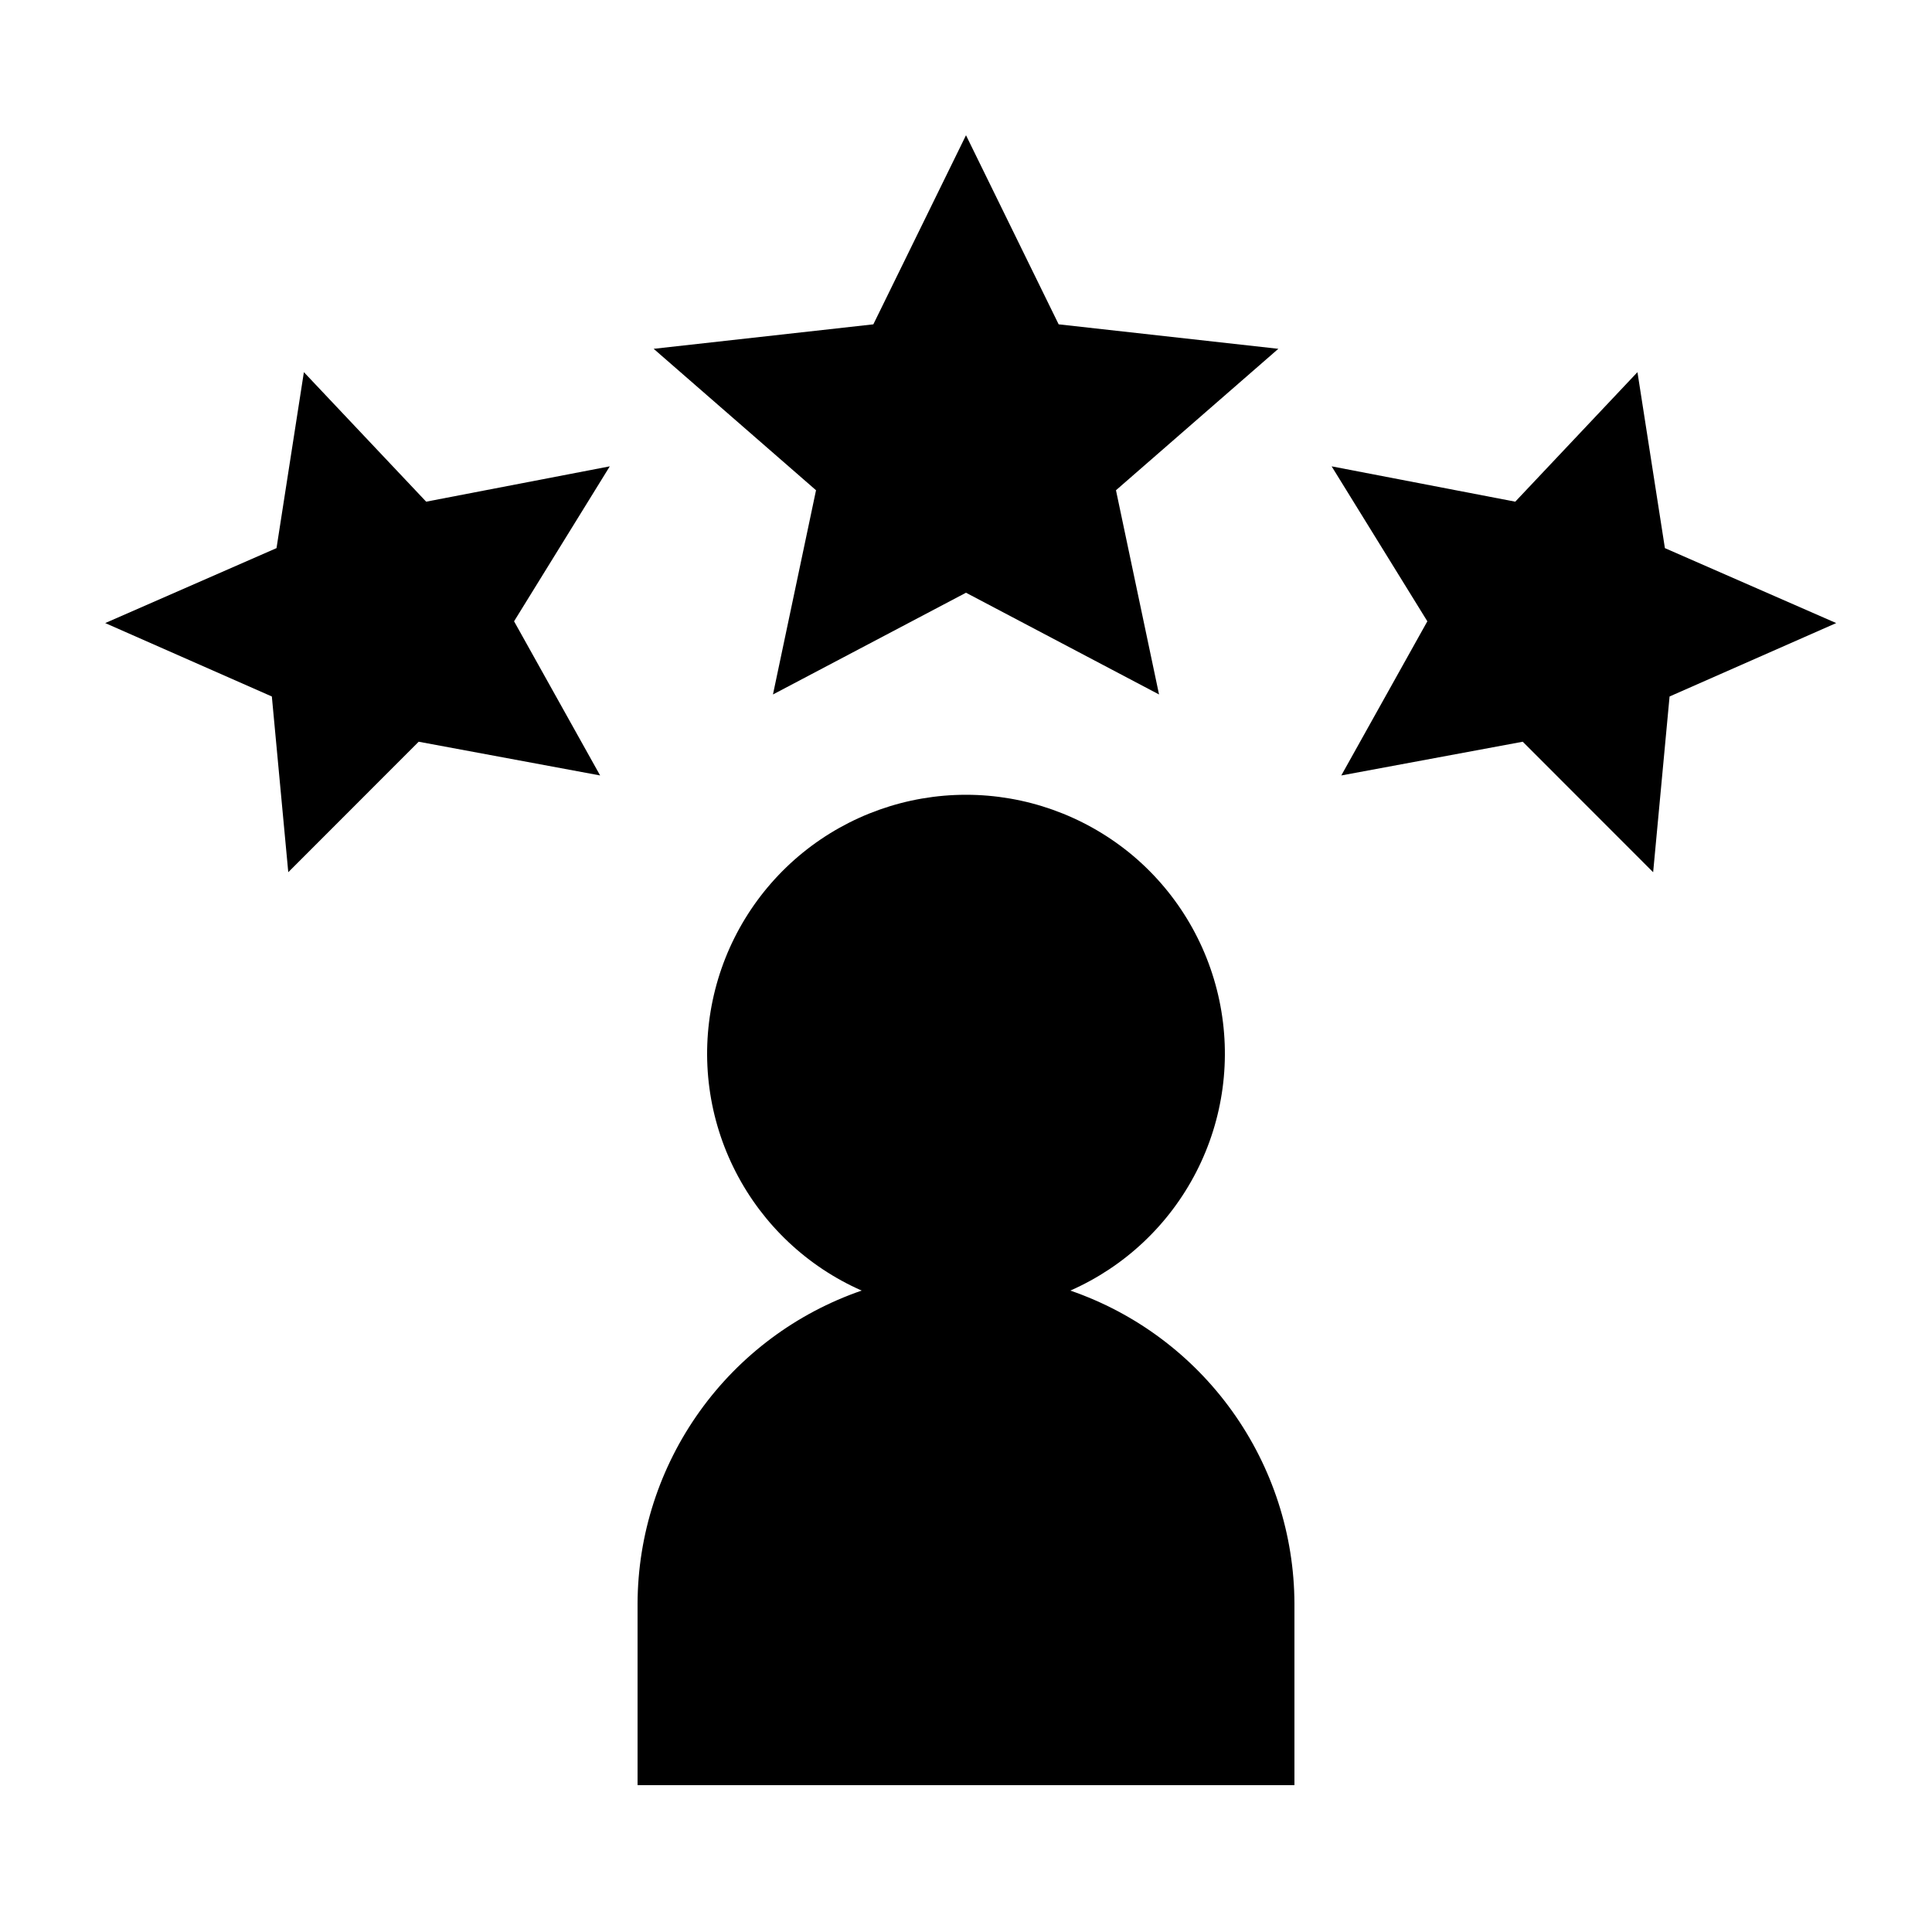 <svg width="24" height="24" viewBox="0 0 24 24" fill="none" xmlns="http://www.w3.org/2000/svg">
  <path fill-rule="evenodd" clip-rule="evenodd"
        d="M13.151 4.029L12 1.68L10.849 4.029L8.12 4.333L10.137 6.09L9.602 8.627L12 7.363L14.398 8.627L13.863 6.09L15.88 4.333L13.151 4.029ZM7.92 19.92V22.176H16.08V19.92C16.077 19.063 15.807 18.229 15.308 17.532C14.809 16.835 14.106 16.311 13.296 16.032C13.971 15.735 14.524 15.214 14.861 14.557C15.198 13.901 15.299 13.149 15.147 12.427C14.995 11.704 14.6 11.056 14.027 10.591C13.453 10.127 12.738 9.873 12 9.873C11.262 9.873 10.547 10.127 9.974 10.591C9.401 11.056 9.005 11.704 8.853 12.427C8.701 13.149 8.802 13.901 9.139 14.557C9.476 15.214 10.029 15.735 10.704 16.032C9.894 16.311 9.191 16.835 8.692 17.532C8.193 18.229 7.923 19.063 7.92 19.92ZM20.341 4.623L20.682 6.809L22.81 7.74L20.74 8.652L20.536 10.835L18.916 9.214L16.662 9.633L17.731 7.718L16.542 5.793L18.823 6.232L20.341 4.623ZM3.435 6.809L3.775 4.623L5.294 6.232L7.575 5.793L6.386 7.718L7.455 9.633L5.201 9.214L3.581 10.835L3.377 8.652L1.307 7.74L3.435 6.809Z"
        fill="black"/>
</svg>
